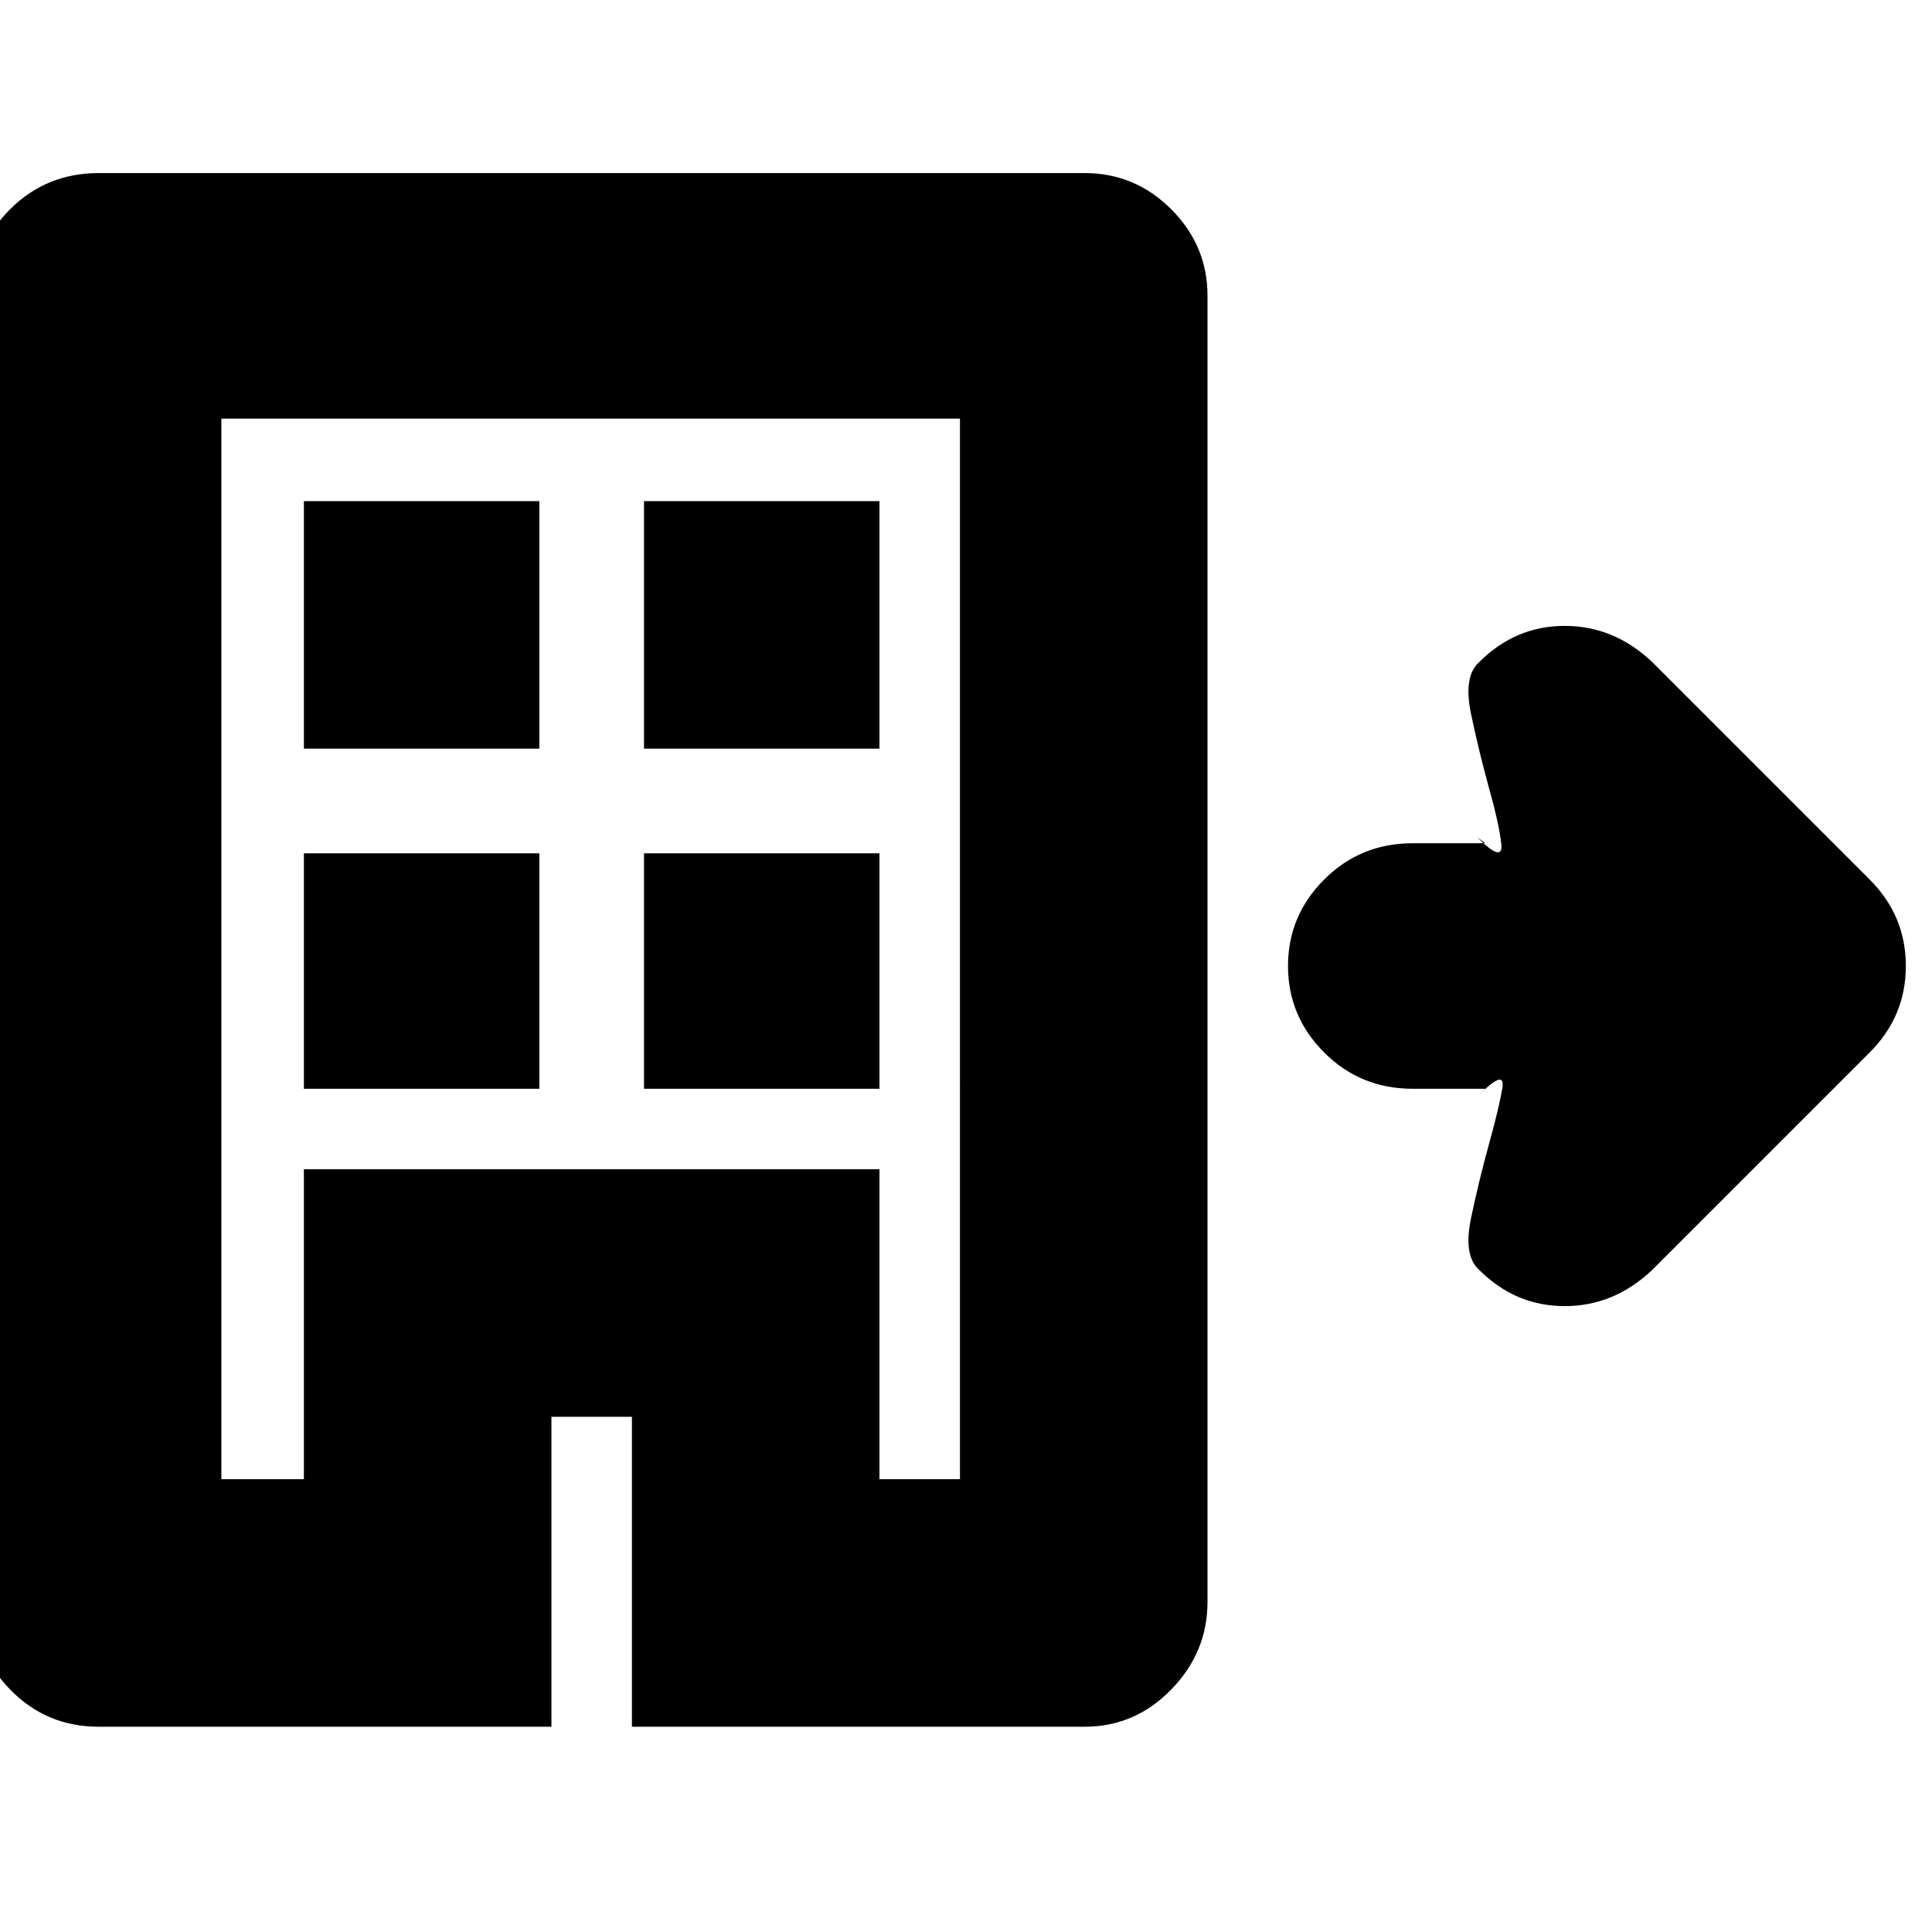 <svg xmlns="http://www.w3.org/2000/svg" height="24" width="24"><path d="M1.225 21.45q-.65 0-1.1-.463-.45-.462-.45-1.087V3.675q0-.625.45-1.075.45-.45 1.1-.45h12.25q.625 0 1.075.45.45.45.45 1.075V19.9q0 .625-.45 1.087-.45.463-1.075.463H7.85V17.6h-1v3.85Zm1.525-3.075h1.025v-3.85h7.15v3.85h1V5.2H2.75Zm1.025-4.85H6.7V10.6H3.775Zm0-4.225H6.7V6.225H3.775ZM8 13.525h2.925V10.6H8ZM8 9.3h2.925V6.225H8Zm10.45 4.225h-.9q-.65 0-1.1-.45Q16 12.625 16 12t.45-1.075q.45-.45 1.1-.45h.9l-.1-.075q.325.325.3.088-.025-.238-.15-.688-.125-.45-.225-.925-.1-.475.1-.65.45-.45 1.063-.45.612 0 1.087.45l2.7 2.7q.45.45.45 1.075t-.45 1.075l-2.7 2.7q-.475.45-1.087.45-.613 0-1.063-.45-.2-.175-.1-.65.1-.475.225-.925.125-.45.163-.688.037-.237-.288.088Zm-14.675 4.85v-3.85h7.15v3.85-3.85h-7.15v3.85Z"/></svg>